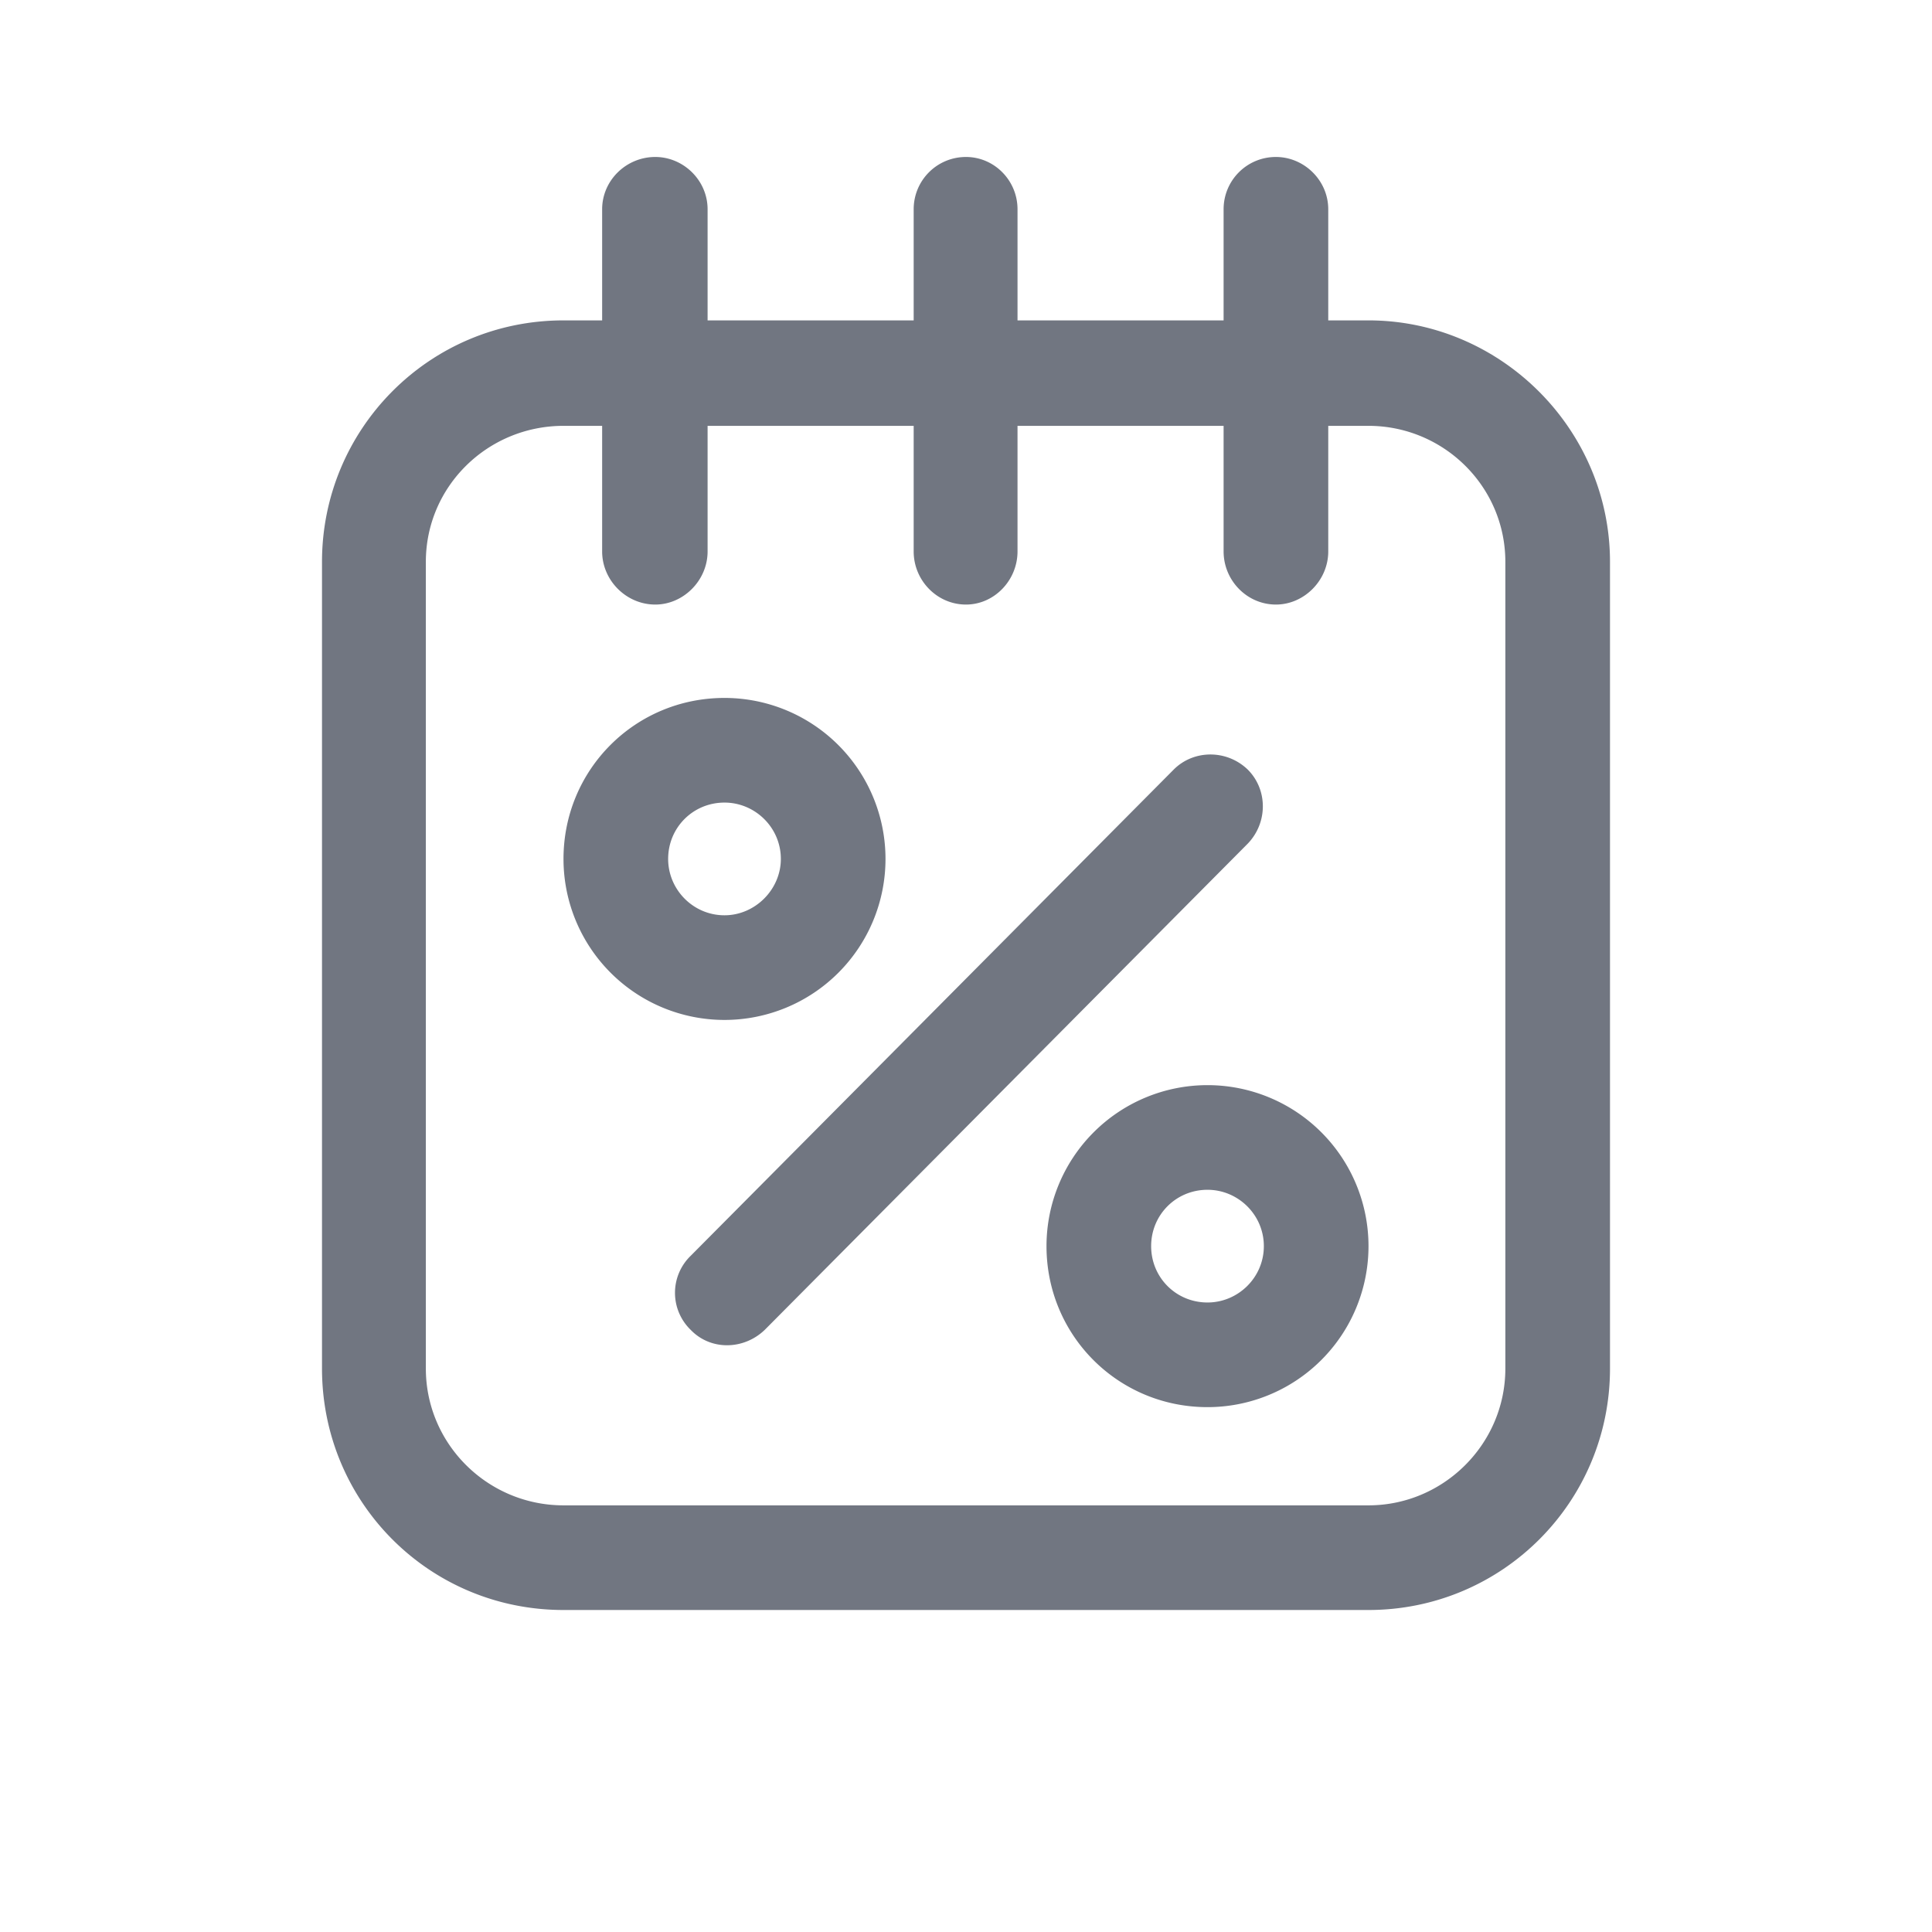 <svg xmlns="http://www.w3.org/2000/svg" fill="none" viewBox="0 0 24 24" focusable="false"><defs><clipPath id="Credit_Outline_svg__a"><path fill="#fff" fill-opacity="0" d="M0 0h24v24H0z"/></clipPath></defs><g clip-path="url(#Credit_Outline_svg__a)"><path fill="#717681" fill-rule="evenodd" d="M8.14 1.95c.35 0 .65.29.65.65v1.38h2.56V2.6c0-.36.29-.65.65-.65.35 0 .64.29.64.65v1.38h2.56V2.6c0-.36.29-.65.65-.65.35 0 .65.29.65.65v1.38h.5c1.64 0 3 1.35 3 3V17c0 1.66-1.34 3-3 3H7c-1.67 0-3-1.34-3-3V6.98c0-1.65 1.33-3 3-3h.48V2.6c0-.36.3-.65.66-.65m-.66 4.9V5.29H7c-.94 0-1.71.75-1.71 1.69V17c0 .94.77 1.7 1.71 1.7h10c.93 0 1.7-.76 1.7-1.7V6.98c0-.94-.77-1.69-1.7-1.69h-.5v1.56c0 .36-.3.66-.65.66-.36 0-.65-.3-.65-.66V5.29h-2.56v1.56c0 .36-.29.66-.64.66-.36 0-.65-.3-.65-.66V5.29H8.79v1.56c0 .36-.3.66-.65.66-.36 0-.66-.3-.66-.66M11 10.67a2 2 0 1 1-4 0c0-1.11.89-2 2-2a2 2 0 0 1 2 2m4.5-1.11c.25.25.25.66 0 .92l-6 6.04c-.26.25-.67.26-.92 0a.64.64 0 0 1 0-.92l6-6.04c.25-.25.66-.25.92 0m-5.8 1.11c0 .38-.32.7-.7.7-.39 0-.7-.32-.7-.7 0-.39.31-.7.7-.7.38 0 .7.31.7.7m7.3 4.81a2 2 0 0 1-2 2c-1.11 0-2-.89-2-2a2 2 0 1 1 4 0m-1.3 0c0 .39-.32.7-.7.7-.39 0-.7-.31-.7-.7 0-.39.31-.7.7-.7.38 0 .7.31.7.7"/></g></svg>